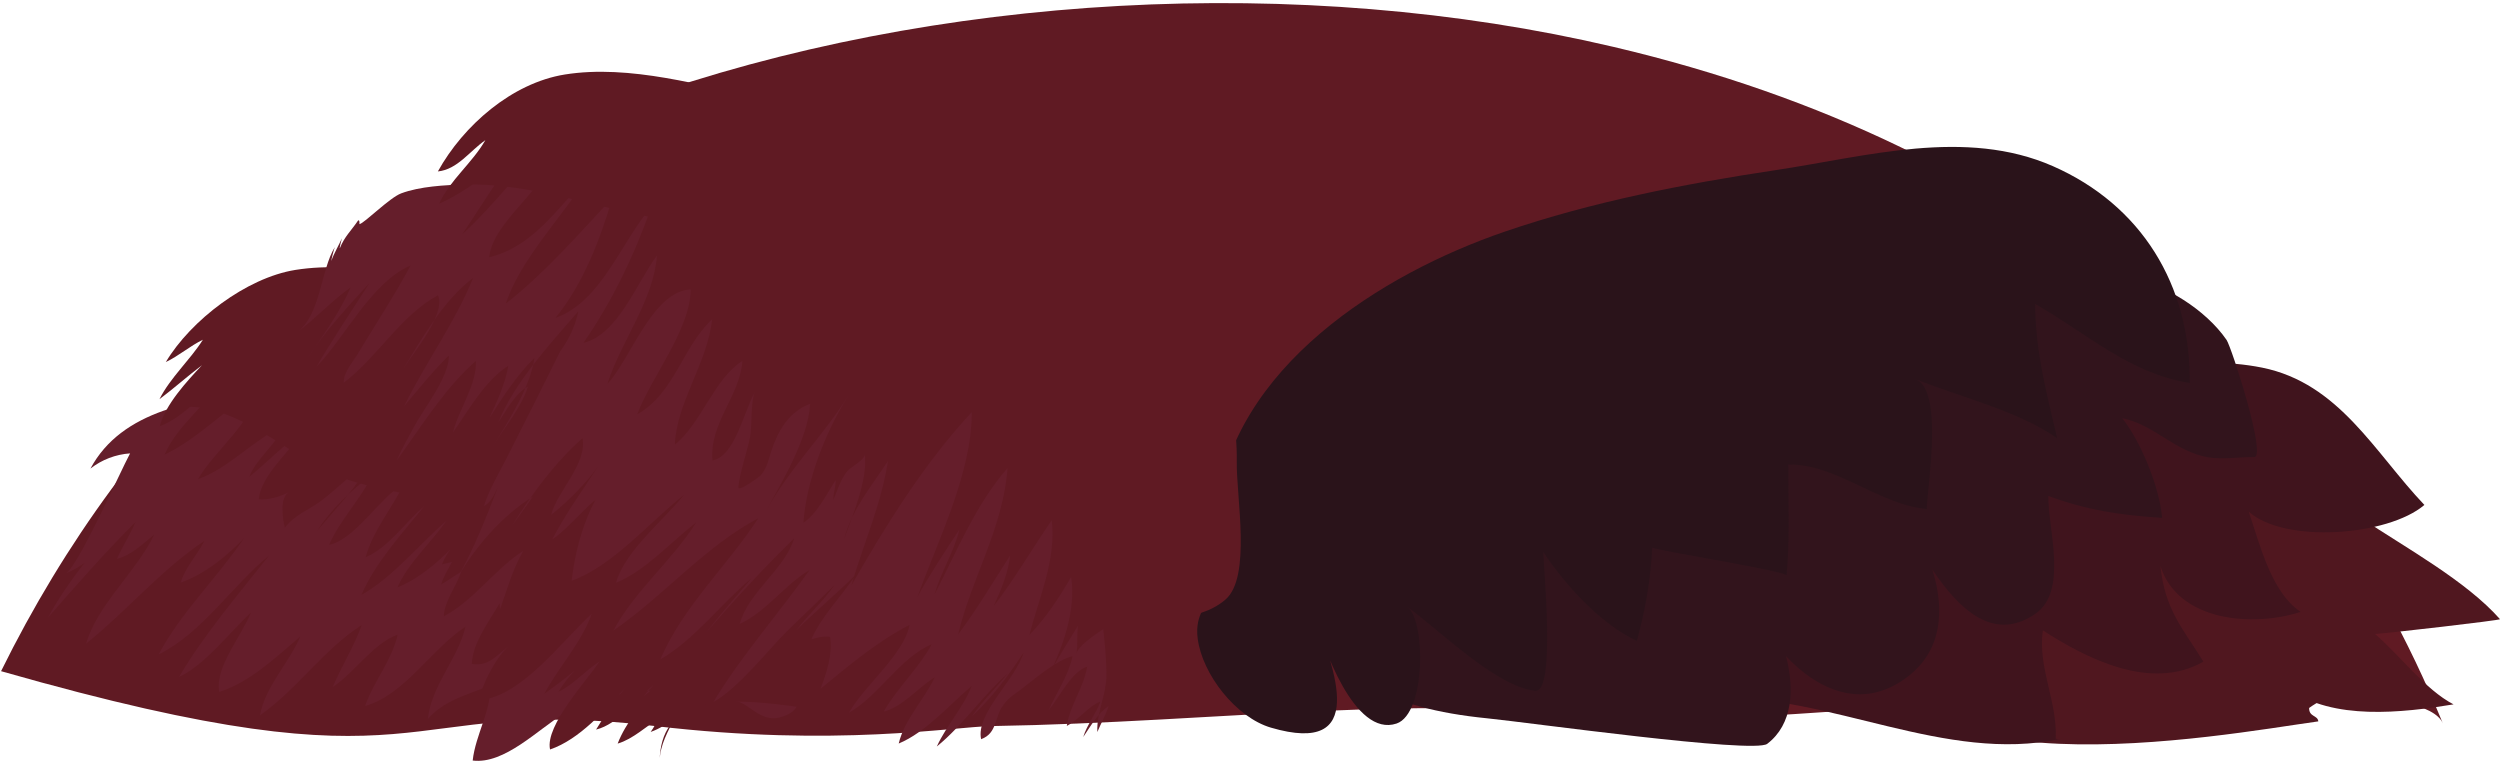 <?xml version="1.0" encoding="utf-8"?>
<!-- Generator: Adobe Illustrator 17.0.0, SVG Export Plug-In . SVG Version: 6.00 Build 0)  -->
<!DOCTYPE svg PUBLIC "-//W3C//DTD SVG 1.1//EN" "http://www.w3.org/Graphics/SVG/1.1/DTD/svg11.dtd">
<svg version="1.1" id="Capa_1" xmlns="http://www.w3.org/2000/svg" xmlns:xlink="http://www.w3.org/1999/xlink" x="0px" y="0px"
	 width="348.663px" height="106.114px" viewBox="0 0 348.663 106.114" enable-background="new 0 0 348.663 106.114"
	 xml:space="preserve">
<g>
	<path fill="#601A23" d="M91.383,101.261c25.24,2.985,41.49,0.09,46.98,0c31.84-0.525,59.67-4.725,89.915-0.94
		c12.33,1.54,108.09-9.975,112.415,0.57c-19.155-46.71-57.29-80.62-115.655-94.35c-43.565-10.25-94.6-7.51-136.7,7.525
		c-41.215,14.725-70.58,43.845-88.19,79.54C61.883,111.246,53.723,96.806,91.383,101.261z"/>
	<path fill="#50171F" d="M319.283,96.106c6.06,4.4,15.74,3.315,22.9,2.13c-3.925-2.03-7.545-6.9-10.95-9.82
		c1.585-0.075,17.515-1.915,17.43-2.06c-4.685-5.33-13.245-10.015-19.22-14.01c-11.765-7.86-19.42-1.84-28.92,5.725
		c-11.38,9.06-25.51,7.27-38.81,8.6c-0.435,24.995,47.805,15.86,61.61,13.935c-0.085-0.885-1.3-0.59-1.28-1.87
		c4.845-3.51,10.74-2.665,16.225-0.34c-1.71-2.065-3.305-4.34-4.5-6.79"/>
	<path fill="#40141D" d="M247.193,61.866c-12.03,4.12-45.13,20.68-38.635,38.07c10.41,0.94,20.185-2.475,30.435-2.69
		c16.47-0.345,32.27,9.22,48.33,5.815c-0.21,0.045-0.415,0.035-0.62-0.025c0.245-5.225-2.54-9.97-1.795-15.12
		c5.845,3.77,14.985,8.6,22.39,4.36c-2.945-4.745-5.355-7.24-5.995-13.335c2.465,7.775,12.94,8.55,19.555,6.395
		c-4.105-2.73-5.695-9.455-7.24-13.98c5.01,4.49,19.425,3.4,24.5-0.935c-6.94-7.29-11.865-16.975-22.635-19.15
		c-9.59-1.935-21.07,0.595-30.505,2.015C272.243,55.201,259.388,57.691,247.193,61.866z"/>
	<path fill="#32141C" d="M186.478,88.606c0.655,5.72,6.595,10.15,20.945,11.575c5.62,0.56,37.185,4.97,39.04,3.56
		c7.145-5.43,1.13-19.66-4.19-24.035c2.67,9.18,12.72,21.775,22.775,15.375c10.83-6.89,3.1-21.775-3.355-29.09
		c4.09,5.52,11.535,26.965,22.17,19.61c4.605-3.185,1.745-11.83,1.805-16.435c5.515,2.015,9.885,2.655,15.87,3.06
		c-0.34-4.195-2.905-10.555-5.565-13.91c4.5,0.91,7.305,4.645,11.98,5.46c1.98,0.345,4.405-0.05,6.43-0.03
		c1.78,0.015-3.16-15.335-3.855-16.34c-2.91-4.225-8.625-7.77-13.635-8.785c-9.59-1.935-21.07,0.595-30.51,2.015
		c-12.73,1.915-25.59,4.405-37.78,8.58C212.268,54.821,184.943,75.241,186.478,88.606z"/>
	<path fill="#2A131A" d="M247.648,23.726c-12.73,1.915-25.59,4.405-37.785,8.58c-17.1,5.855-38.05,18.88-40.28,39.17
		c-0.39,3.555,0.295,6.755-0.43,10.11c-0.62,2.875-2.57,3.92-2.12,7.46c0.64,5.015,5.365,11.015,10.215,12.435
		c13.67,4.01,8.87-8.125,6.06-15.765c1.095,4.28,5.575,17.19,11.47,15.19c4.07-1.385,4.135-14.38,1.445-16.31
		c4.48,3.215,12.44,11.2,17.89,11.74c2.93,0.29,1.095-17.75,1.12-19.365c3,4.535,7.985,10.065,13.045,12.405
		c1.17-4.155,1.945-8.695,2.15-12.98c1.84,0.595,18.79,3.26,18.735,3.87c0.48-5.18,0.21-10.295,0.245-15.48
		c5.38-0.09,10.29,3.59,15.44,5.34c1.27,0.43,2.555,0.745,3.865,0.855c0.095-3.29,2.38-16.515-1.555-18.105
		c6.15,2.485,14.26,4.395,19.74,8.24c-1.54-6.615-3.005-12-3.075-18.73c7.175,4.06,13.115,9.695,21.57,11.02
		c0.12-13.72-6.8-24.825-19.08-30.23C274.103,17.811,260.278,21.826,247.648,23.726z"/>
	<path fill="#651E2B" d="M9.143,79.971c1.56-0.575,7.63-14.205,9-16.74c-2.01,0.14-3.935,0.875-5.53,2.12
		c2.2-4.085,5.815-6.51,10.15-8.055c5.31-1.895,11.135,1.285,15.525,4.035c4.97,3.115,7.815,5.25,13.605,6.51
		c11.44,2.485,22.935,5.54,33.625,10.22c6.86,3.005,13.175,7.28,19.3,11.505c2.4,1.655,9.665,7.915,4.98,10.12
		c-0.325,0.15-0.705,0.285-1.145,0.395c-2.47,0.615-4.23-1.895-5.79-2.245c-2.795-0.635-10.3,1.705-9.58-3.46
		c-1.39,0.355-2.535,1.46-3.52,2.745c0.865-0.87,2.05-1.205,3.025-1.795c-0.065,1.545-0.925,3.465-0.93,5.005
		c2.345-2.45,4.685-4.915,7.065-7.325c-1.29,0.94-2.445,2.125-3.185,3.5c-2.165,0.13-4.315-0.205-6.44-0.175
		c-4.09,0.065-6.055,2.65-10.44,4.25c-0.16-0.43-0.055-0.705-0.175-1.085c-3.645,2.22-8.315,7.125-12.76,6.575
		c0.385-3.58,2.615-7.025,2.445-10.47c-3.045,1.255-6.455,2.06-8.685,4.66c0.455-4.65,4.225-8.435,5.23-12.85
		c-4.77,3.12-8.495,9.515-13.99,11.05c1.2-3.46,3.725-6.335,4.54-9.96c-3.415,1.23-6.01,5.305-9.05,7.31
		c1.23-2.935,2.97-5.645,4.035-8.64c-5.305,3.385-9,8.97-14.185,12.59c0.67-3.94,4.105-7.38,5.61-10.985
		c-3.39,2.89-6.995,6.36-11.295,7.725c-0.645-3.395,3.095-7.78,4.435-11.095c-3.13,2.94-6.455,7.35-10.05,9.01
		c3.59-6.055,8.205-11.435,12.56-16.935c-5.185,4.24-9.32,10.79-15.4,13.795c3.09-5.845,8.19-10.715,11.9-16.21
		c-2.41,2.53-5.52,5.035-8.82,6.185c0.675-2.215,2.265-3.78,3.305-5.82c-6.11,4.085-10.81,9.775-16.5,14.335
		c1.64-5.555,6.985-9.97,9.51-15.22c-1.61,1.325-3.18,2.875-5.21,3.4c0.785-1.74,1.84-3.415,2.605-5.155
		c-4.275,4.255-8.25,8.805-12.22,13.34c3.415-6.335,8.725-11.985,13.42-17.41C17.763,72.586,13.388,78.411,9.143,79.971z"/>
	<path fill="#601A23" d="M135.523,91.911c-0.825,2.555-2.59,4.94-5.535,7.035c-7.415,5.28-37.67-9.62-37.99,7.155
		c0.04-2.2,1.195-4.19,2.175-6.085c-1.01,0.88-2.17,1.625-3.43,2.065c0.42-0.535,0.78-1.405,1.29-1.945
		c-1.925,1.135-3.715,2.93-5.89,3.57c1.14-2.985,3.44-5.41,5.025-8.19c-2.435,1.995-4.95,5.48-8.035,6.235
		c1.22-2.05,2.63-4.045,4.135-5.91c-2.86,3.18-6.43,7.28-10.555,8.685c-0.735-3.365,5.295-9.78,6.885-12.26
		c-1.99,1.265-3.6,3.21-5.73,4.235c0.65-1.065,1.405-2.05,2.265-2.96c-1.365,1.13-2.795,2.195-4.23,3.235
		c2.03-3.79,5.2-7.14,6.63-11.185c-3.955,3.565-9.895,11.73-15.685,12.025c0.285-2.08,2.55-6.375,4.275-7.64
		c-1.725,1.265-2.96,3.065-5.32,2.61c0.13-3.025,2.445-5.94,3.87-8.445c0.035,0.265,0.06,0.525,0.075,0.795
		c1.07-2.96,1.71-5.455,3.23-8.115c-3.955,2.54-6.92,6.945-11.085,9.135c0.11-2.26,1.76-4.095,2.405-6.21
		c-0.94,0.565-1.865,1.25-2.77,1.77c0.315-1.13,0.975-2.12,1.525-3.18c-0.45,0.21-1.075,0.25-1.42,0.385
		c0.745-1.93,2.365-3.59,3.81-5.11c-2.415,3.145-6.33,6.865-10.01,8.305c1.5-3.41,4.695-6.24,6.8-9.255
		c-3.885,3.35-7.365,7.78-11.83,10.31c1.93-4.495,5.69-8.595,8.76-12.375c-2.67,2.255-4.99,5.79-8.175,7.12
		c1.035-3.74,3.705-6.855,5.385-10.31c-3.435,1.96-6.79,7.81-10.48,8.585c1.565-3.555,4.425-6.38,6.105-9.855
		c-2.93,2.11-5.835,4.91-7.805,7.93c2.53-3.02,5.55-6.13,7.49-9.525c-2.68,1.4-4.475,3.48-6.825,5.255
		c-1.785,1.345-3.705,1.94-5.125,3.8c-0.31-1.05-0.785-4.295,0.585-4.955c-1.315,0.635-2.755,1.09-4.235,1
		c0.35-3.385,4.145-6.39,5.835-9.14c-2.595,1.73-4.74,4.055-7.16,6.01c0.97-2.54,3.8-4.565,4.945-7.21
		c-4.295,1.96-7.71,5.955-12.095,7.54c2.175-3.88,8.125-8.39,8.205-12.605c-4.39,2.865-8.125,6.885-12.86,9.17
		c1.695-3.945,5.745-6.915,8.17-10.475c-3.02,2.005-5.43,5.22-8.845,6.525c0.765-3.015,3.77-6.265,5.895-8.525
		c-2.015,1.525-3.91,3.225-5.935,4.745c1.52-3.025,4.24-5.425,6.06-8.295c-1.825,0.88-3.36,2.255-5.175,3.115
		c3.5-5.85,11.25-11.755,18.06-12.85c9.015-1.445,19.235,1.585,27.72,3.425c11.44,2.485,22.935,5.54,33.625,10.22
		C112.683,55.746,140.398,76.841,135.523,91.911z"/>
	<path fill="#651E2B" d="M87.363,29.536c11.44,2.485,22.935,5.54,33.625,10.22c14.99,6.56,32.675,20.34,32.365,40.37
		c-0.075,4.795,0.98,9.39,0.955,14.14c-0.015,2.63-1.4,5.145-1.265,7.825c0.5-1.225,1.175-2.365,1.57-3.635
		c-1.475,1.01-2.51,2.8-3.54,4.335c0.5-1.68,1.77-3.23,2.4-4.95c-1.725,0.65-2.94,2.515-4.695,3.4c0.465-2.92,2.35-5.33,2.845-8.26
		c-2.17,0.645-3.835,4.205-5.365,6.06c1.095-2.51,2.76-4.8,3.32-7.525c-2.22,0.535-5.175,3.095-7.125,4.585
		c-1.16,0.885-1.655,1.075-2.495,2.185c-1.32,1.75-0.83,3.955-3.125,4.805c-0.795-3.585,4.93-8.46,5.905-12.07
		c-2.065,3.195-4.42,6.295-7.2,8.905c1.49-2.175,3.395-4.025,5.075-6.06c-3.58,3.145-6.275,7.24-9.96,10.245
		c1.34-2.945,3.705-5.43,4.865-8.45c-3.155,2.68-6.415,6.48-10.18,8.035c0.8-3.375,3.575-6.135,5.03-9.245
		c-2.41,1.51-4.375,4.055-7.135,4.81c1.92-3.36,4.875-6.035,6.725-9.425c-4.515,1.94-7.305,7.135-11.555,9.565
		c2.175-3.865,7.67-8.12,8.45-12.255c-4.645,2.42-8.39,5.62-12.42,8.915c0.84-2.205,1.73-4.87,1.335-7.235
		c-0.875-0.15-1.695,0.065-2.605,0.325c1.455-3.325,4.31-6.1,6.27-9.095c-2.695,2.69-5.635,5.13-8.35,7.81
		c1.66-2.17,3.745-4.04,5.31-6.27c-2.135,2.115-4.33,4.18-6.48,6.28c-2.545,2.48-6.885,8.095-10.42,10.03
		c3.915-6.485,9.035-12.245,13.415-18.41c-3.515,2.08-5.96,5.775-9.745,7.52c1.23-4.49,6.3-7.635,7.595-11.935
		c-4.325,4.205-8.36,8.605-12.305,13.17c2.035-2.63,4.255-5.105,6.4-7.645c-4.31,3.58-7.875,8.51-12.76,11.365
		c3.125-7.345,9.36-13.08,13.665-19.7c-7.495,3.98-13.24,10.88-20.205,15.67c2.935-5.515,8.2-9.765,11.545-15.085
		c-3.52,2.71-7.095,6.78-11.18,8.41c1.165-4.365,6.835-8.915,9.495-12.265c-4.85,3.835-9.905,9.905-15.69,11.995
		c0.465-3.935,1.485-7.88,3.33-11.29c-2.055,1.685-3.985,4.135-6.04,5.54c1.835-3.555,4.25-6.91,6.425-10.24
		c-1.68,2.375-4.31,5.035-6.58,6.8c0.905-3.38,5.035-7.105,4.385-10.695c-3.735,3.27-7.23,7.975-9.785,12.135
		c0.94-1.33,1.945-2.62,2.84-3.985c-4.305,2.72-7.96,6.92-10.495,11.325c2.285-3.99,4.02-8.46,5.68-12.765
		c-0.49,1.025-0.99,2.28-1.995,2.75c0.76-2.37,2.12-4.615,3.23-6.805c2.5-4.91,4.97-9.835,7.415-14.775
		c1.26-1.715,2.105-3.58,2.53-5.59c-3.95,4.605-8.88,9.83-11.185,15.545c1.13-1.695,2.345-4.07,4.155-5.04
		c-0.88,2.87-3.35,5.825-4.925,8.33c2.265-3.51,5.255-8.32,5.83-12.32c-2.5,2.435-4.415,5.465-6.285,8.385
		c1.07-2.33,2.2-4.76,2.65-7.3c-3.2,1.99-5.65,6.35-7.73,9.31c0.78-3.195,3.325-6.575,3.2-9.975
		c-4.385,3.825-7.64,9.22-11.045,13.87c0.685-1.59,1.58-3.105,2.39-4.64c1.35-2.555,4.975-7.055,4.885-9.985
		c-2.245,2.185-4.23,4.695-6.24,7.075c2.96-6.05,7.085-11.645,9.61-17.875c-4.02,2.955-7.165,8.48-9.75,12.675
		c1.47-2.35,5.985-7.625,4.87-10.285c-5.235,2.825-8.44,8.645-13.15,12.205c-0.075-1.405,1.24-2.855,1.945-4.02
		c2.48-4.1,5.1-8.095,7.37-12.32c-5.42,2.255-9.26,10.205-13.12,14.105c2.335-3.97,4.91-7.8,7.4-11.675
		c-3.13,3.39-6.41,6.96-8.905,10.835c2.215-3.245,4.72-6.625,6.275-10.23c-2.65,1.895-4.895,4.345-7.465,6.28
		c3.3-2.485,3.295-8.73,5.25-11.875c-0.165,0.455-0.395,1.385-0.51,1.925c0.44-1.125,1.04-2.15,1.5-3.16
		c-0.045,0.14-0.355,1.34-0.29,1.39c0.635-1.635,1.65-2.52,2.55-3.885c0.27-0.135,0.165,0.52,0.19,0.515
		c0.7-0.14,4.18-3.68,5.82-4.295c2.59-0.97,6.125-1.165,8.86-1.235C72.408,25.531,80.003,27.936,87.363,29.536z"/>
	<path fill="#601A23" d="M118.263,55.261c-3.565,5.655-8.225,10.125-11.525,16.175c2.33-4.27,6-10.31,6.245-15.11
		c-2.98,1.1-4.46,3.725-5.415,6.585c-0.425,1.275-0.525,2.18-1.4,3.305c-0.16,0.205-3.3,2.565-3.195,1.685
		c0.28-2.355,1.19-4.695,1.645-7.025c0.285-1.475,0.065-5.16,0.695-6.265c-1.65,2.915-2.795,8.995-5.94,9.61
		c-0.485-5.195,3.79-8.875,4.17-13.89c-3.94,2.475-5.715,8.685-9.43,11.69c0.25-5.935,4.575-11.435,5.2-17.485
		c-4.16,3.85-5.195,10.285-10.445,13.25c1.965-5.215,7.455-11.885,7.45-17.43c-5.375,0.29-8.41,9.835-11.615,13.185
		c1.91-5.96,6.475-11.675,6.915-17.905c-2.79,3.76-5.46,11.055-10.25,12.18c3.97-5.695,7.19-12.4,9.465-18.935
		c-4.23,4.83-6.92,13.17-13.37,15.46c3.84-4.675,6.27-10.985,7.925-16.72c-4.63,4.975-9.44,10.5-14.83,14.71
		c1.875-5.92,7.8-12.07,11.175-17.37c-4.105,4.195-7.48,9.495-13.515,10.915c0.605-5.84,10.82-11.25,7.92-15.65
		c-3.975,3.9-7.545,8.72-11.665,12.445c2.475-3.705,5.075-7.86,7.545-11.31c-3.485,2.41-6.88,5.32-10.785,7.06
		c1.53-3.325,4.64-5.69,6.46-8.875c-2.175,1.51-3.89,4.09-6.625,4.365c3.54-6.395,10.325-12.335,17.71-13.52
		c9.015-1.445,19.24,1.585,27.72,3.425c11.44,2.485,22.935,5.54,33.625,10.22c14.99,6.56,32.675,20.34,32.365,40.37
		c-0.075,4.95,2.07,16.09-1.59,19.225c-4.72,4.05-11.46,1.025-15.47,7.735c0.23-1.425-0.395-3.09-0.3-4.445
		c-1.01,0.66-4.75,2.93-5.015,4.26c0.255-1.28,0.02-2.64,0.235-3.92c-1.425,2.375-2.99,4.68-4.17,7.185
		c2.045-4.19,3.93-9.355,3.205-13.96c-1.665,2.855-3.525,5.695-5.82,8.07c1.355-5.265,3.765-10.465,3.12-16.005
		c-2.74,3.97-5.155,8.175-8.115,12c1.035-2.24,2.03-4.62,2.315-7.085c-2.375,3.68-4.625,7.51-7.255,11.01
		c1.825-7.73,6.345-15.045,6.885-23.19c-4.415,5.025-7.15,11.76-10.19,17.65c0.885-3.15,2.71-5.905,3.485-9.095
		c-1.815,2.74-4.685,7.14-5.865,9.43c2.87-7.945,7.625-17.34,7.585-25.795c-6.62,7.115-11.99,15.78-16.8,24.205
		c1.675-5.815,4.195-11.355,5.11-17.38c-2.27,3.475-5.085,6.805-6.095,10.86c1.295-3.625,3.285-8.26,2.865-11.84
		c0.095,0.795-2.005,1.825-2.46,2.405c-0.91,1.16-1.365,2.655-1.925,4.01c-0.01-0.955,0.33-1.84,0.335-2.79
		c-1.215,1.86-2.63,4.755-4.51,5.95C112.473,66.991,115.143,60.211,118.263,55.261z"/>
	<path fill="none" d="M163.643,90.721c5.105,6.485,14.75,9.96,22.695,10.05c0.3-5.115-1.565-9.955-5.125-13.68
		c5.87,2.07,12.695,3.28,19.08,2.395c2.025-7.755-5.175-16.455-12.515-18.585c8.84,0.565,16.37,7.46,24.975,2.345
		c-1.73-5.815-7.515-9.255-13.675-10.09c4.22,0.085,34.92,1.8,18.55-10.62c3.485,2.1,7.835,2.97,11.47,4.805
		c-0.93-2.215-1.33-5.85-3.305-8.6c6.44,3.885,13.855,18.525,23.025,12.305c5.33-3.615,4.915-11.415,1.185-14.675
		c2,1.82,5.13,2.545,7.065,4.175c0.26-0.145-0.21-2.37,0.23-2.325c9.92,2.315,21.04-14.05,16.63-22.235"/>
</g>
</svg>
